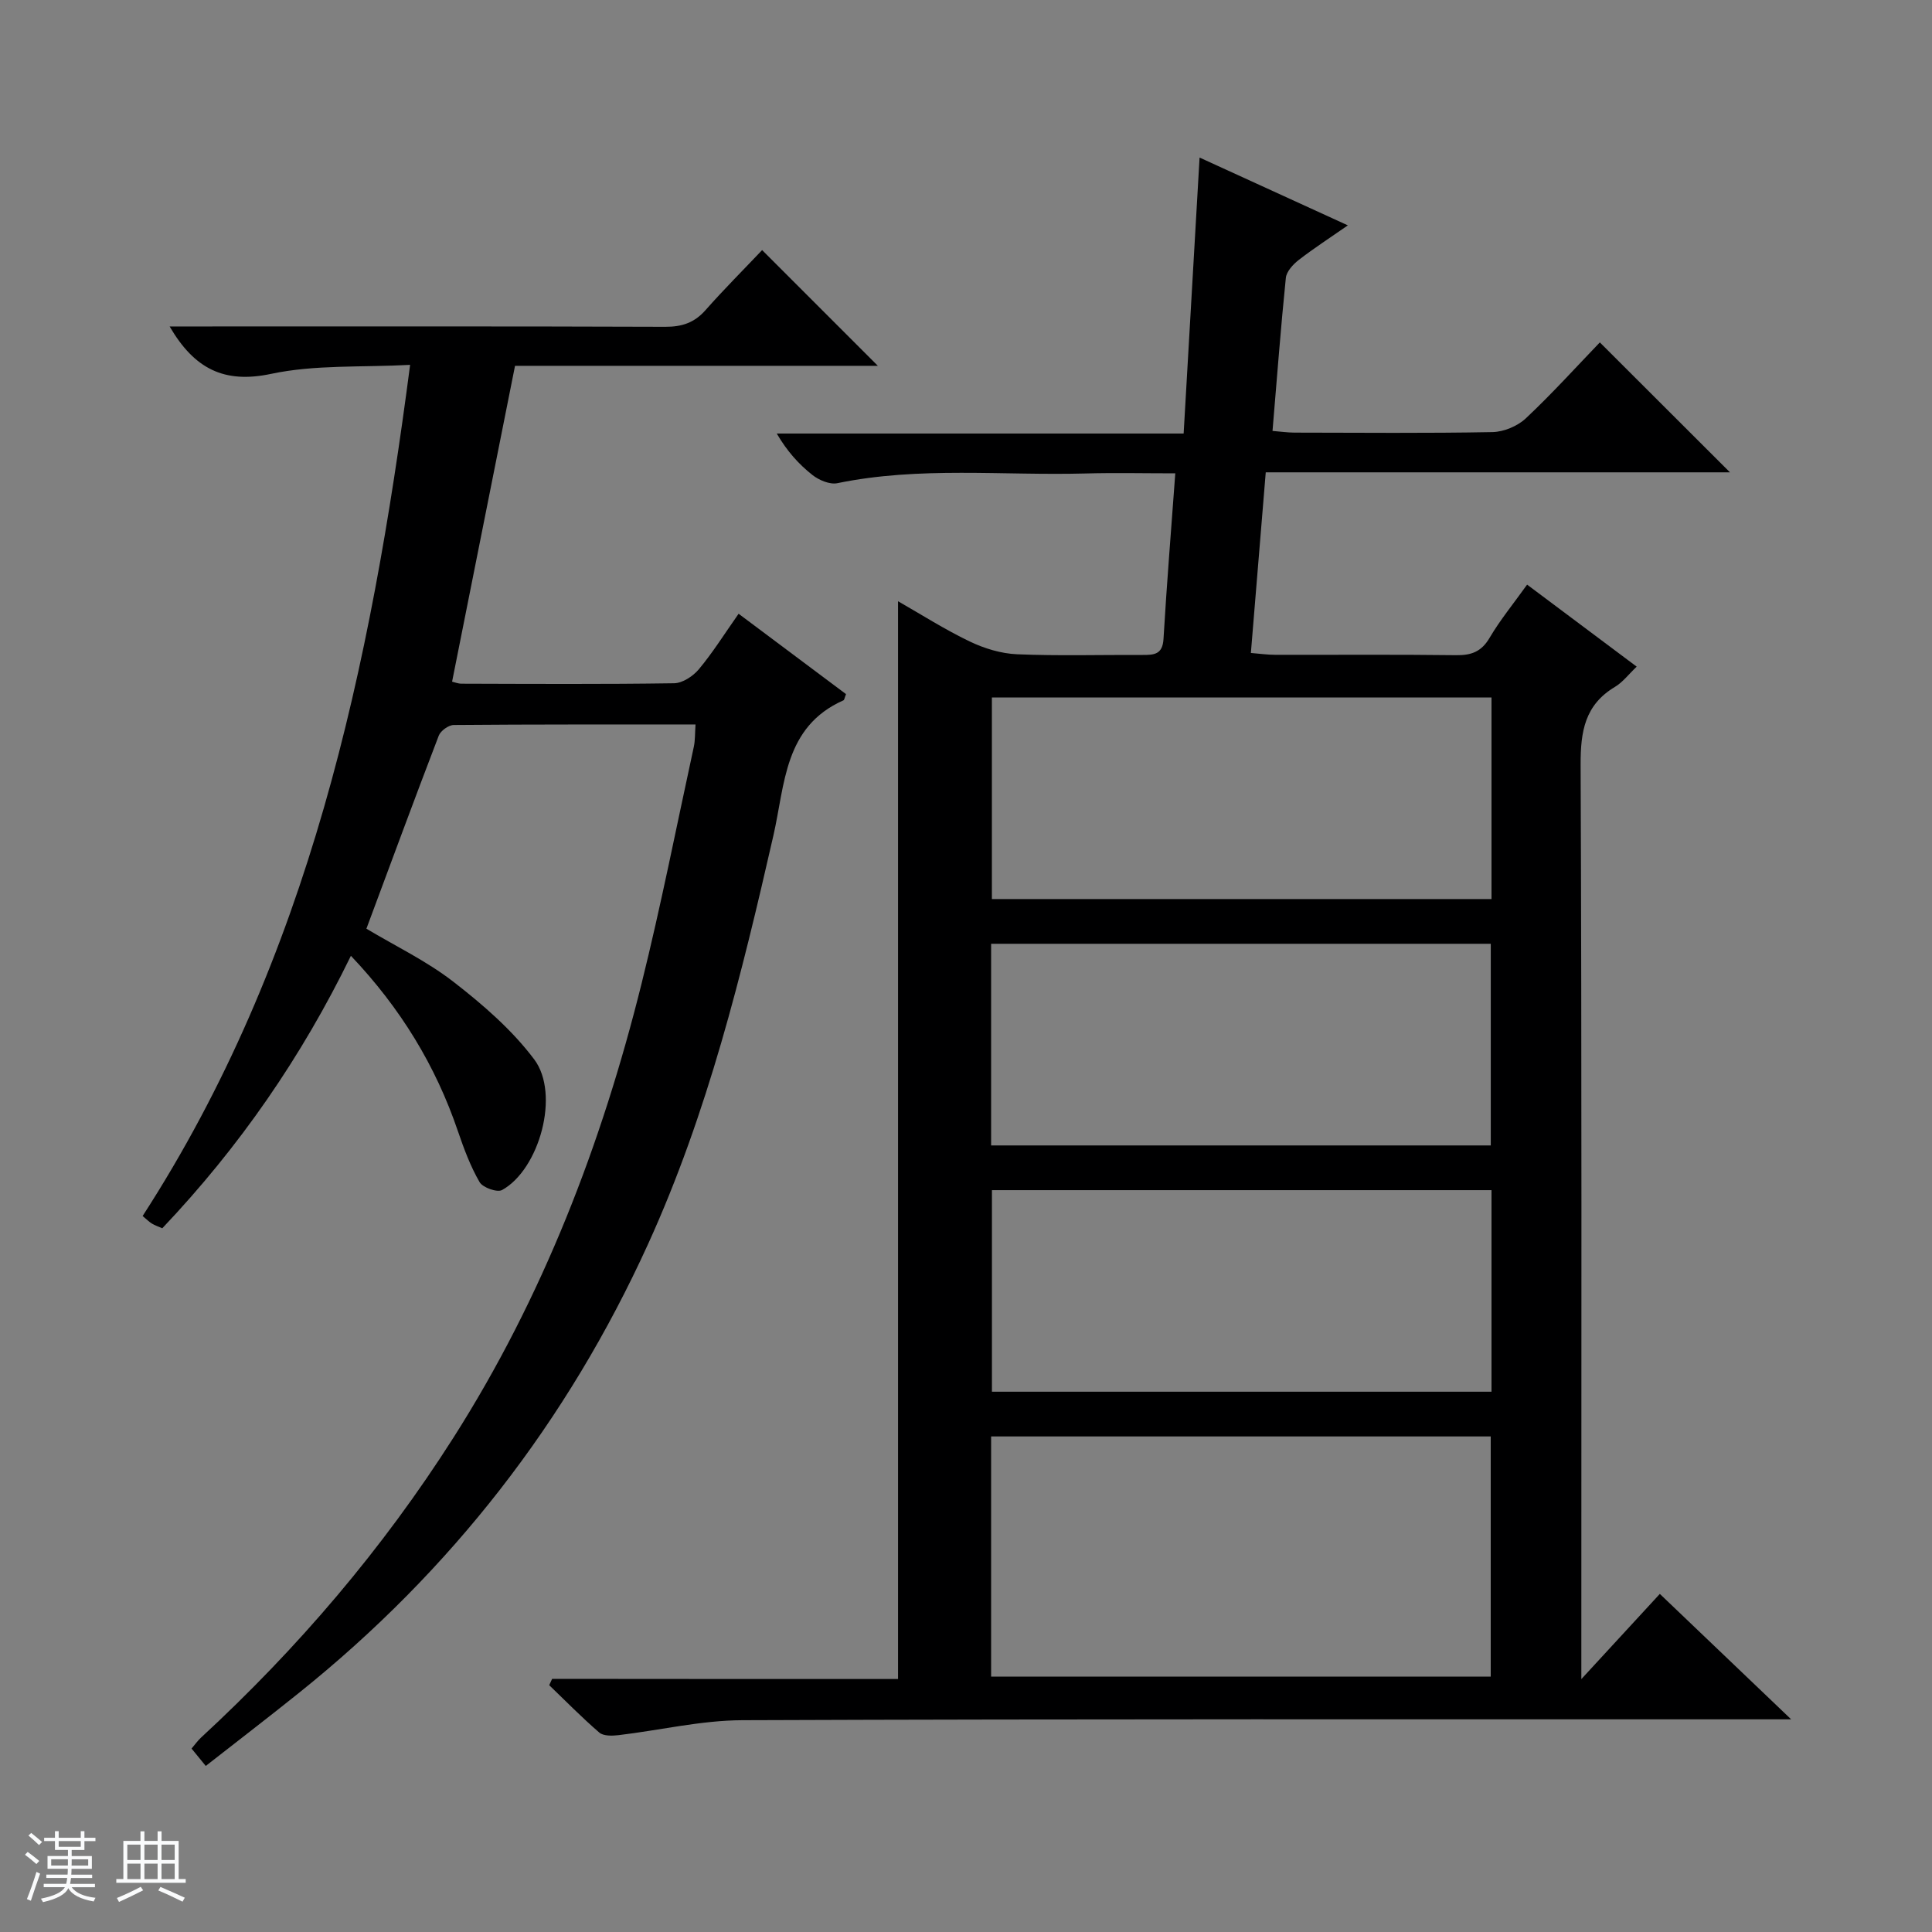 <svg enable-background="new 0 0 400 400" viewBox="0 0 400 400" xmlns="http://www.w3.org/2000/svg"><rect x="0" y="0" width="400" height="400" fill="#808080" stroke="none"/><path d="m5.17 384 .56-.58c.85.61 1.65 1.24 2.4 1.87l-.59.64c-.84-.73-1.63-1.38-2.37-1.93m1.22 9.53-.82-.34c.71-1.76 1.37-3.64 1.98-5.63.24.13.5.25.76.36-.6 1.67-1.24 3.54-1.92 5.61m-.5-13.5.57-.54c.56.44 1.31 1.06 2.26 1.87l-.64.64c-.68-.66-1.41-1.32-2.19-1.97m3.25.46h2.24v-1.36h.77v1.36h4.57v-1.36h.76v1.36h2.28v.69h-2.28v1.84h-2.64v1.26h4.18v2.64h-4.21c0 .45-.02.86-.05 1.21h4.32v.69h-4.38c-.04.34-.1.75-.19 1.22h5.15v.69h-4.82c.87 1.19 2.51 1.92 4.93 2.19-.17.31-.3.57-.37.76-2.77-.49-4.52-1.41-5.26-2.76-.56 1.26-2.3 2.23-5.24 2.9-.12-.24-.26-.48-.43-.72 2.73-.55 4.38-1.34 4.96-2.38h-4.38v-.69h4.65c.1-.38.17-.79.21-1.22h-4.32v-.69h4.4c.03-.34.05-.75.05-1.21h-4.2v-2.64h4.23v-1.26h-2.69v-1.84h-2.24zm1.46 4.46v1.29h3.45c.01-.4.02-.57.01-.53v-.32-.45h-3.46zm1.55-2.59h4.57v-1.19h-4.57zm6.11 2.59h-3.42v.77c-.01.19-.01.37-.02.53h3.44z" fill="#fafbfc"/><path d="m32.63 379.16h.82v1.98h3.54v7.89h1.46v.78h-14.37v-.78h1.46v-7.89h3.54v-1.98h.82v1.98h2.73zm-3.49 11.48.5.73c-1.61.82-3.28 1.63-5 2.41-.13-.27-.28-.55-.44-.82 1.75-.72 3.4-1.49 4.94-2.32m-2.78-5.55h2.73v-3.18h-2.73zm0 3.95h2.73v-3.2h-2.73zm3.54-3.95h2.73v-3.18h-2.73zm0 3.95h2.73v-3.2h-2.73zm7.89 4.68c-1.84-.92-3.51-1.7-5.02-2.32l.45-.73c1.89.8 3.57 1.55 5.04 2.23zm-1.62-11.81h-2.73v3.18h2.73zm-2.73 7.13h2.73v-3.2h-2.73v3.19z" fill="#fafbfc"/><g fill="#000001"><path d="m185.93 347.62c0-74.77 0-148.82 0-223.14 4.73 2.7 9.63 5.83 14.84 8.33 3.02 1.45 6.5 2.51 9.82 2.65 8.65.36 17.33.1 25.99.14 2.36.01 4.12-.1 4.31-3.3.66-11.26 1.58-22.5 2.44-34.3-6.42 0-12.54-.14-18.66.03-17.1.46-34.3-1.5-51.31 2.01-1.57.32-3.8-.63-5.16-1.7-2.82-2.23-5.26-4.93-7.38-8.58h84.24c1.11-19.26 2.19-37.91 3.3-57.14 10.2 4.66 20.08 9.18 30.7 14.04-3.75 2.61-7.06 4.75-10.17 7.16-1.17.91-2.53 2.38-2.67 3.71-1.06 10.38-1.84 20.8-2.76 31.69 1.71.14 3.13.34 4.55.35 13.67.02 27.33.15 41-.11 2.34-.05 5.17-1.23 6.89-2.84 5.44-5.11 10.46-10.67 15.33-15.73 9.33 9.32 18.1 18.07 26.94 26.9-31.59 0-63.48 0-96.11 0-1.03 12.51-2.03 24.66-3.08 37.4 1.87.15 3.44.38 5 .38 12.5.03 25-.08 37.5.08 3.16.04 5.24-.73 6.92-3.59 2.18-3.7 4.93-7.05 7.77-11.02 7.54 5.64 14.91 11.16 22.69 16.98-1.68 1.6-2.89 3.23-4.5 4.19-6.24 3.73-7.13 9.22-7.11 16.07.25 60.66.15 121.33.15 181.99v7.37c6.27-6.8 11.59-12.58 16.25-17.64 9.51 9.09 17.91 17.11 27.19 25.97-2.7 0-4.42 0-6.15 0-70.33.01-140.66-.09-210.99.18-8.56.03-17.11 2.09-25.68 3.1-1.3.15-3.09.19-3.94-.54-3.6-3.1-6.94-6.51-10.37-9.81.2-.44.4-.87.6-1.31 24.02.03 48.03.03 71.62.03zm19.27-.49h103.44c0-16.88 0-33.29 0-49.73-34.65 0-68.99 0-103.44 0zm103.6-202.73c-34.8 0-69.15 0-103.44 0v41.74h103.44c0-14.08 0-27.72 0-41.74zm-103.6 92.75h103.45c0-14.2 0-27.95 0-41.75-34.64 0-68.98 0-103.45 0zm103.6 9.26c-34.82 0-69.17 0-103.43 0v41.73h103.43c0-14.1 0-27.73 0-41.73z"/><path d="m144 150c-17.1 0-33.58-.04-50.05.1-1.07.01-2.72 1.19-3.11 2.21-5.05 13.16-9.92 26.38-14.98 39.97 5.97 3.57 12.46 6.68 18.02 10.99 6.09 4.72 12.13 9.95 16.72 16.06 5.4 7.18 1.08 22.78-6.65 27.05-1.01.56-4.01-.5-4.66-1.64-1.89-3.27-3.24-6.9-4.47-10.5-4.61-13.58-11.88-25.51-22.17-36.35-10.21 20.96-23.08 39.57-39.05 56.41-.76-.33-1.5-.58-2.15-.97-.55-.33-1.01-.81-1.92-1.57 34.47-53.32 47.18-113.43 55.38-176.22-10.03.54-19.66-.07-28.76 1.86-9.77 2.08-15.92-1.05-21.03-9.81h5.64c32.33 0 64.66-.05 97 .07 3.44.01 6-.84 8.3-3.44 3.85-4.36 7.97-8.47 11.73-12.44 8.27 8.27 16.02 16.02 23.96 23.96-24.91 0-49.93 0-75.12 0-4.38 21.96-8.67 43.49-13.03 65.39.46.1 1.21.42 1.97.42 14.67.04 29.33.13 44-.09 1.75-.03 3.93-1.47 5.13-2.91 2.86-3.43 5.25-7.25 8.22-11.48 7.58 5.67 14.95 11.19 22.24 16.64-.3.74-.34 1.2-.54 1.29-12.3 5.45-12.08 17.41-14.49 27.96-6.58 28.83-13.61 57.5-25.94 84.58-16.71 36.72-40.78 67.68-72.24 92.91-6.34 5.09-12.8 10.04-19.35 15.17-1.13-1.38-1.95-2.38-2.94-3.6.72-.84 1.27-1.63 1.96-2.27 20.04-18.5 37.6-39.06 52.26-62.1 18.49-29.05 30.67-60.73 38.94-93.97 4.04-16.25 7.27-32.71 10.83-49.08.28-1.3.22-2.65.35-4.6z"/></g></svg>